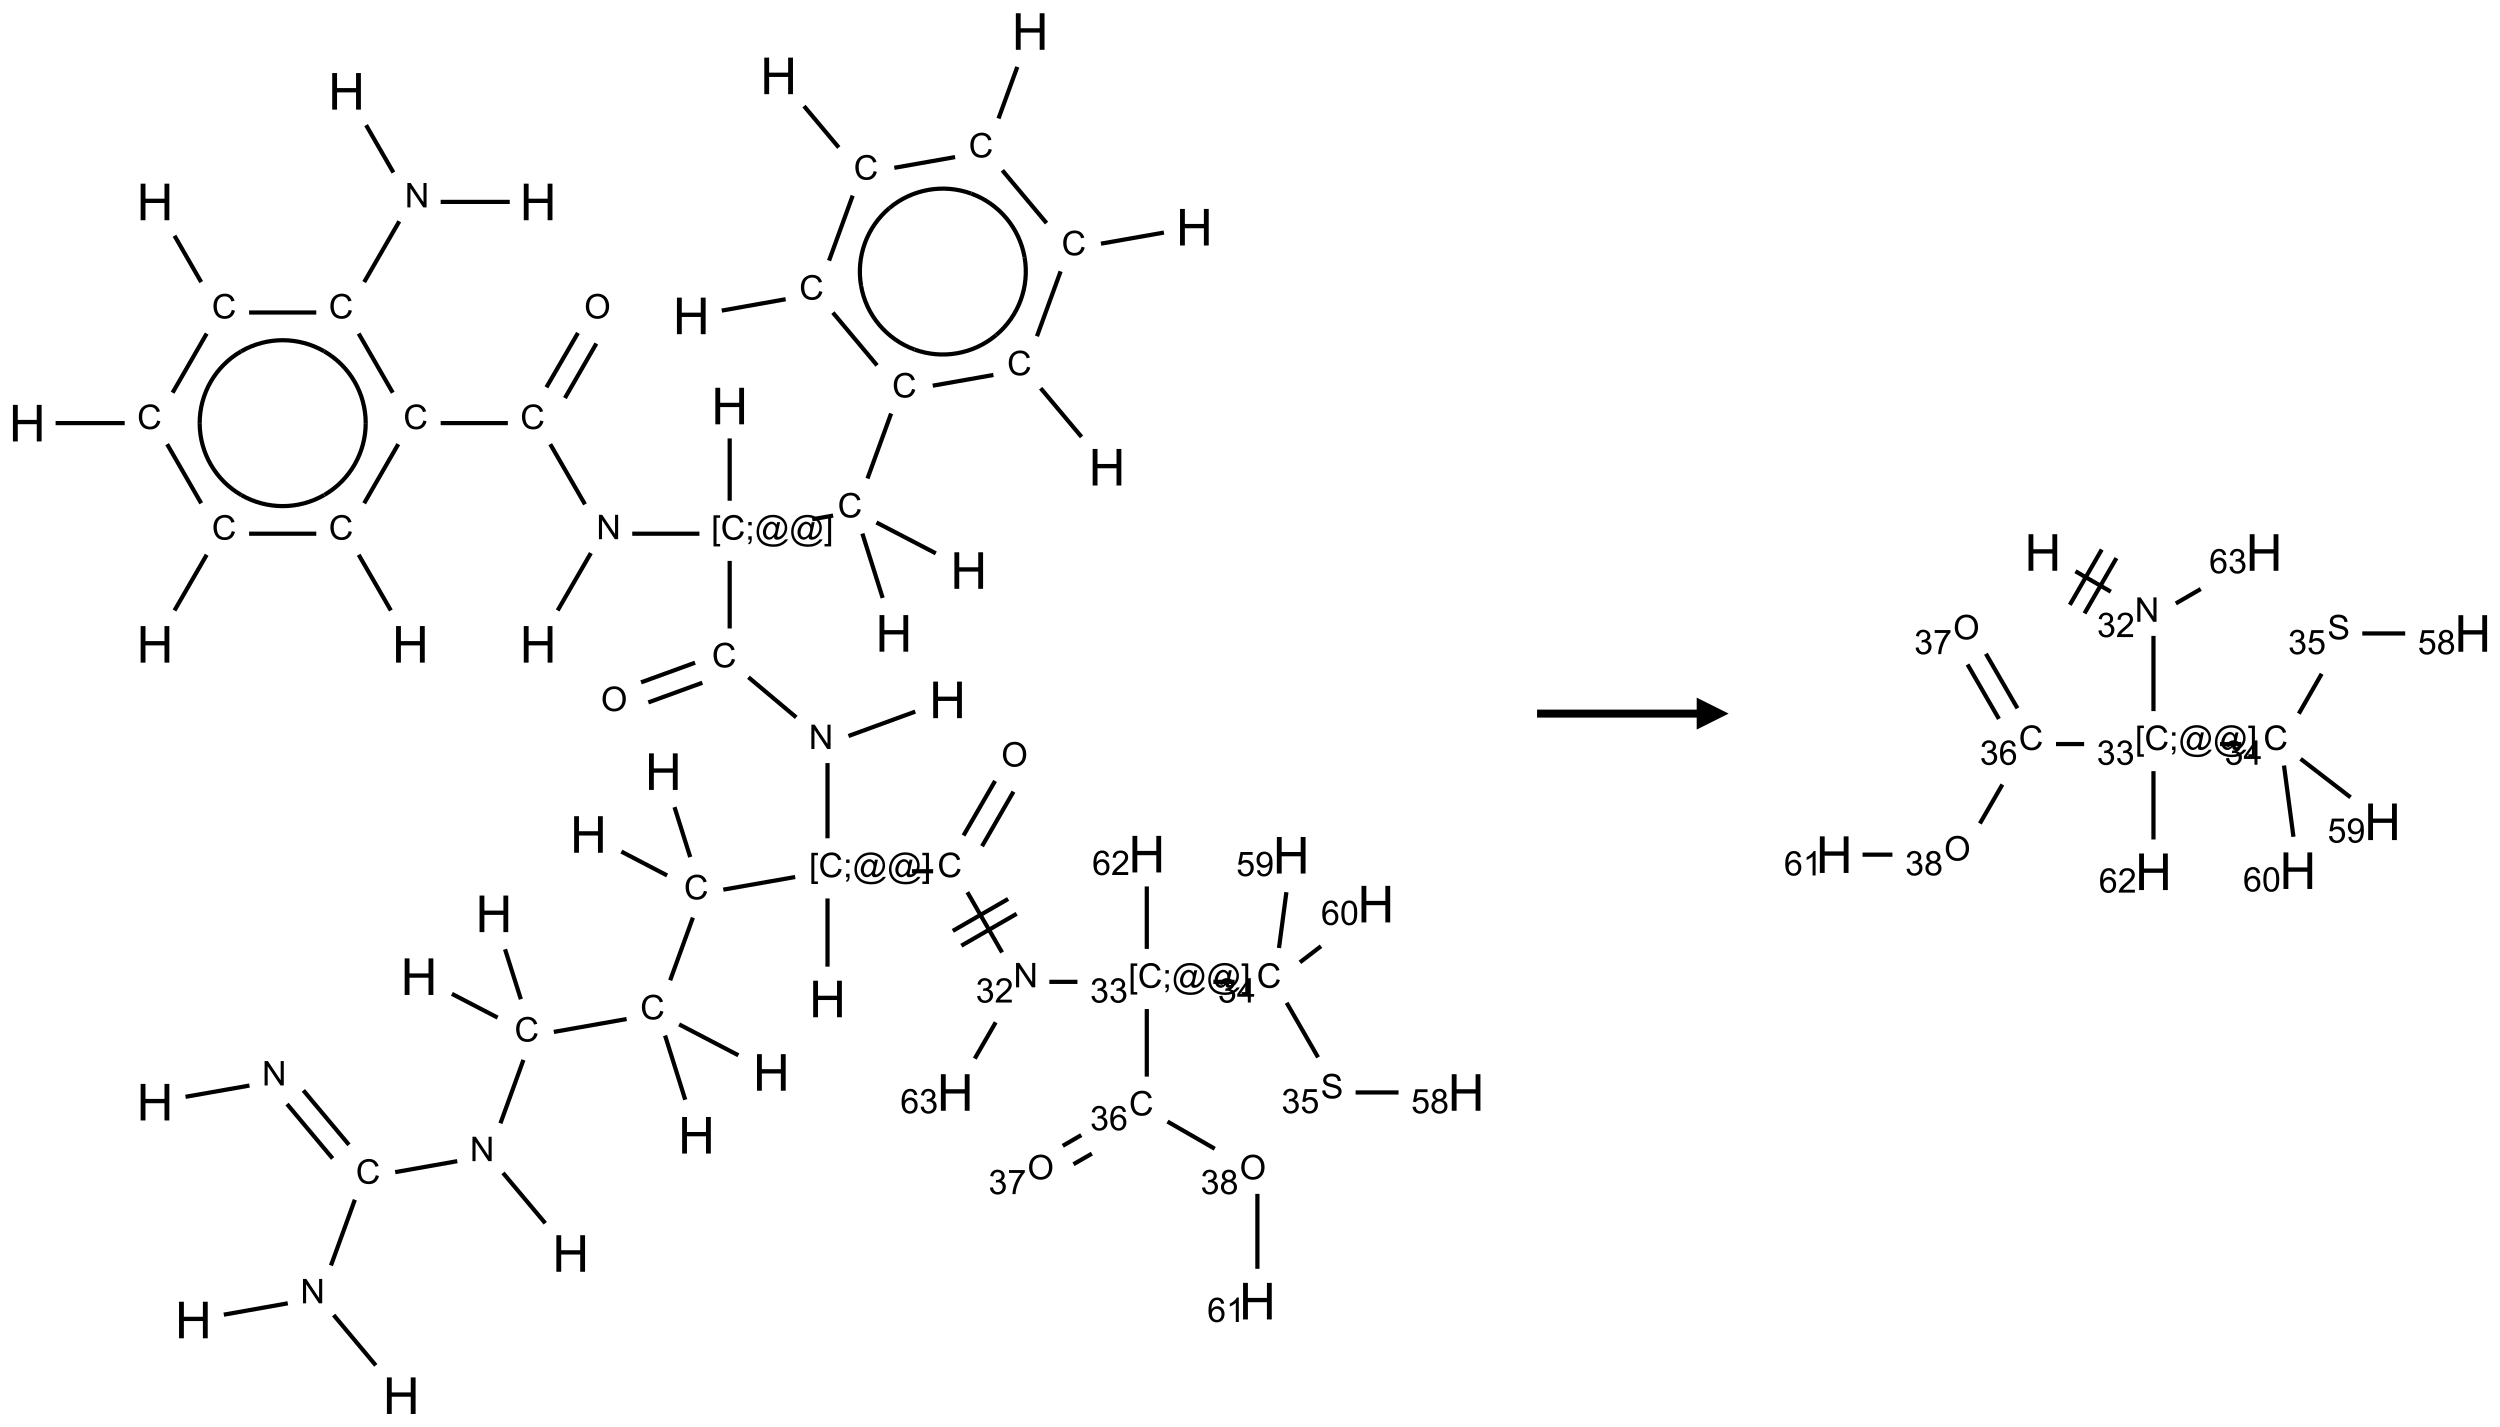 <?xml version="1.0" encoding="UTF-8"?>
<svg xmlns="http://www.w3.org/2000/svg" xmlns:xlink="http://www.w3.org/1999/xlink" width="783" height="447" viewBox="0 0 783 447">
<defs>
<g>
<g id="glyph-0-0">
<path d="M 2 0 L 2 -10 L 10 -10 L 10 0 Z M 2.25 -0.25 L 9.75 -0.25 L 9.75 -9.75 L 2.25 -9.75 Z M 2.25 -0.25 "/>
</g>
<g id="glyph-0-1">
<path d="M 1.281 0 L 1.281 -11.453 L 2.797 -11.453 L 2.797 -6.75 L 8.75 -6.75 L 8.75 -11.453 L 10.266 -11.453 L 10.266 0 L 8.75 0 L 8.75 -5.398 L 2.797 -5.398 L 2.797 0 Z M 1.281 0 "/>
</g>
<g id="glyph-1-0">
<path d="M 1.332 0 L 1.332 -6.668 L 6.668 -6.668 L 6.668 0 Z M 1.5 -0.168 L 6.5 -0.168 L 6.5 -6.5 L 1.5 -6.5 Z M 1.5 -0.168 "/>
</g>
<g id="glyph-1-1">
<path d="M 0.812 0 L 0.812 -7.637 L 1.848 -7.637 L 5.859 -1.641 L 5.859 -7.637 L 6.828 -7.637 L 6.828 0 L 5.793 0 L 1.781 -6 L 1.781 0 Z M 0.812 0 "/>
</g>
<g id="glyph-1-2">
<path d="M 6.27 -2.676 L 7.281 -2.422 C 7.07 -1.594 6.688 -0.961 6.137 -0.523 C 5.586 -0.086 4.914 0.129 4.121 0.129 C 3.297 0.129 2.629 -0.039 2.113 -0.371 C 1.598 -0.707 1.203 -1.191 0.934 -1.828 C 0.664 -2.465 0.531 -3.145 0.531 -3.875 C 0.531 -4.672 0.684 -5.363 0.988 -5.957 C 1.293 -6.547 1.723 -6.996 2.285 -7.305 C 2.844 -7.613 3.461 -7.766 4.137 -7.766 C 4.898 -7.766 5.543 -7.57 6.062 -7.184 C 6.582 -6.793 6.945 -6.246 7.152 -5.543 L 6.156 -5.309 C 5.98 -5.863 5.723 -6.266 5.387 -6.52 C 5.051 -6.773 4.625 -6.902 4.113 -6.902 C 3.527 -6.902 3.039 -6.762 2.645 -6.48 C 2.25 -6.199 1.973 -5.82 1.812 -5.348 C 1.652 -4.871 1.574 -4.383 1.574 -3.879 C 1.574 -3.23 1.668 -2.664 1.855 -2.18 C 2.047 -1.695 2.34 -1.332 2.738 -1.094 C 3.137 -0.855 3.57 -0.734 4.035 -0.734 C 4.602 -0.734 5.082 -0.898 5.473 -1.223 C 5.867 -1.551 6.133 -2.035 6.27 -2.676 Z M 6.27 -2.676 "/>
</g>
<g id="glyph-1-3">
<path d="M 0.723 2.121 L 0.723 -7.637 L 2.793 -7.637 L 2.793 -6.859 L 1.66 -6.859 L 1.66 1.344 L 2.793 1.344 L 2.793 2.121 Z M 0.723 2.121 "/>
</g>
<g id="glyph-1-4">
<path d="M 0.949 -4.465 L 0.949 -5.531 L 2.016 -5.531 L 2.016 -4.465 Z M 0.949 0 L 0.949 -1.066 L 2.016 -1.066 L 2.016 0 C 2.016 0.391 1.945 0.711 1.809 0.949 C 1.668 1.191 1.449 1.379 1.145 1.512 L 0.887 1.109 C 1.082 1.023 1.23 0.895 1.324 0.727 C 1.418 0.559 1.469 0.316 1.48 0 Z M 0.949 0 "/>
</g>
<g id="glyph-1-5">
<path d="M 6.047 -0.848 C 5.82 -0.59 5.57 -0.379 5.289 -0.223 C 5.008 -0.062 4.73 0.016 4.449 0.016 C 4.141 0.016 3.84 -0.074 3.547 -0.254 C 3.254 -0.434 3.02 -0.715 2.836 -1.09 C 2.652 -1.465 2.562 -1.875 2.562 -2.324 C 2.562 -2.875 2.703 -3.43 2.988 -3.98 C 3.27 -4.535 3.621 -4.953 4.043 -5.23 C 4.461 -5.508 4.871 -5.645 5.266 -5.645 C 5.566 -5.645 5.855 -5.566 6.129 -5.41 C 6.402 -5.25 6.641 -5.012 6.84 -4.688 L 7.016 -5.496 L 7.949 -5.496 L 7.199 -2 C 7.094 -1.516 7.043 -1.246 7.043 -1.191 C 7.043 -1.098 7.078 -1.02 7.148 -0.949 C 7.219 -0.883 7.305 -0.848 7.406 -0.848 C 7.59 -0.848 7.832 -0.953 8.129 -1.168 C 8.527 -1.445 8.84 -1.816 9.07 -2.285 C 9.301 -2.75 9.418 -3.234 9.418 -3.73 C 9.418 -4.309 9.27 -4.852 8.973 -5.355 C 8.676 -5.859 8.23 -6.262 7.645 -6.562 C 7.055 -6.863 6.406 -7.016 5.691 -7.016 C 4.879 -7.016 4.137 -6.824 3.465 -6.445 C 2.793 -6.066 2.273 -5.52 1.902 -4.809 C 1.535 -4.098 1.348 -3.34 1.348 -2.527 C 1.348 -1.676 1.535 -0.941 1.902 -0.328 C 2.273 0.285 2.809 0.742 3.508 1.035 C 4.207 1.328 4.984 1.473 5.832 1.473 C 6.742 1.473 7.504 1.32 8.121 1.016 C 8.734 0.711 9.195 0.34 9.5 -0.098 L 10.441 -0.098 C 10.266 0.266 9.961 0.637 9.531 1.016 C 9.102 1.395 8.59 1.695 7.996 1.914 C 7.402 2.133 6.688 2.246 5.848 2.246 C 5.078 2.246 4.367 2.145 3.715 1.949 C 3.066 1.75 2.512 1.453 2.051 1.055 C 1.594 0.656 1.25 0.199 1.016 -0.316 C 0.723 -0.973 0.578 -1.684 0.578 -2.441 C 0.578 -3.289 0.75 -4.098 1.098 -4.863 C 1.523 -5.805 2.125 -6.527 2.902 -7.027 C 3.684 -7.527 4.629 -7.777 5.738 -7.777 C 6.602 -7.777 7.375 -7.602 8.059 -7.246 C 8.746 -6.895 9.285 -6.371 9.684 -5.672 C 10.02 -5.07 10.188 -4.418 10.188 -3.715 C 10.188 -2.707 9.832 -1.812 9.125 -1.031 C 8.492 -0.328 7.801 0.02 7.051 0.02 C 6.812 0.02 6.617 -0.016 6.473 -0.09 C 6.324 -0.16 6.215 -0.266 6.145 -0.402 C 6.102 -0.488 6.066 -0.637 6.047 -0.848 Z M 3.527 -2.262 C 3.527 -1.785 3.641 -1.414 3.863 -1.152 C 4.09 -0.887 4.348 -0.754 4.641 -0.754 C 4.836 -0.754 5.039 -0.812 5.254 -0.93 C 5.469 -1.047 5.676 -1.219 5.871 -1.449 C 6.066 -1.676 6.23 -1.969 6.355 -2.32 C 6.48 -2.672 6.543 -3.027 6.543 -3.379 C 6.543 -3.852 6.426 -4.219 6.191 -4.48 C 5.957 -4.738 5.672 -4.871 5.332 -4.871 C 5.109 -4.871 4.902 -4.812 4.707 -4.699 C 4.512 -4.586 4.32 -4.406 4.137 -4.156 C 3.953 -3.906 3.805 -3.602 3.691 -3.246 C 3.582 -2.887 3.527 -2.559 3.527 -2.262 Z M 3.527 -2.262 "/>
</g>
<g id="glyph-1-6">
<path d="M 2.27 2.121 L 0.203 2.121 L 0.203 1.344 L 1.332 1.344 L 1.332 -6.859 L 0.203 -6.859 L 0.203 -7.637 L 2.27 -7.637 Z M 2.27 2.121 "/>
</g>
<g id="glyph-1-7">
<path d="M 0.516 -3.719 C 0.516 -4.984 0.855 -5.977 1.535 -6.695 C 2.215 -7.414 3.094 -7.77 4.172 -7.77 C 4.875 -7.77 5.512 -7.602 6.078 -7.266 C 6.645 -6.93 7.074 -6.461 7.371 -5.855 C 7.668 -5.254 7.816 -4.57 7.816 -3.809 C 7.816 -3.035 7.66 -2.34 7.348 -1.73 C 7.035 -1.117 6.594 -0.656 6.02 -0.34 C 5.449 -0.027 4.828 0.129 4.168 0.129 C 3.449 0.129 2.805 -0.043 2.238 -0.391 C 1.672 -0.738 1.246 -1.211 0.953 -1.812 C 0.66 -2.414 0.516 -3.047 0.516 -3.719 Z M 1.559 -3.703 C 1.559 -2.781 1.805 -2.059 2.301 -1.527 C 2.793 -1 3.414 -0.734 4.16 -0.734 C 4.922 -0.734 5.547 -1 6.039 -1.535 C 6.531 -2.07 6.777 -2.828 6.777 -3.812 C 6.777 -4.434 6.672 -4.977 6.461 -5.441 C 6.25 -5.902 5.945 -6.262 5.539 -6.52 C 5.133 -6.773 4.68 -6.902 4.176 -6.902 C 3.461 -6.902 2.848 -6.656 2.332 -6.164 C 1.816 -5.672 1.559 -4.852 1.559 -3.703 Z M 1.559 -3.703 "/>
</g>
<g id="glyph-1-8">
<path d="M 0.449 -2.016 L 1.387 -2.141 C 1.492 -1.609 1.676 -1.227 1.934 -0.992 C 2.191 -0.758 2.508 -0.641 2.879 -0.641 C 3.32 -0.641 3.695 -0.793 3.996 -1.098 C 4.301 -1.402 4.453 -1.781 4.453 -2.234 C 4.453 -2.664 4.312 -3.02 4.031 -3.301 C 3.75 -3.578 3.391 -3.719 2.957 -3.719 C 2.781 -3.719 2.562 -3.684 2.297 -3.613 L 2.402 -4.438 C 2.465 -4.43 2.516 -4.426 2.551 -4.426 C 2.949 -4.426 3.312 -4.531 3.629 -4.738 C 3.949 -4.949 4.109 -5.27 4.109 -5.703 C 4.109 -6.047 3.992 -6.332 3.762 -6.559 C 3.527 -6.785 3.227 -6.895 2.859 -6.895 C 2.496 -6.895 2.191 -6.781 1.949 -6.551 C 1.707 -6.324 1.547 -5.98 1.48 -5.52 L 0.543 -5.688 C 0.656 -6.316 0.918 -6.805 1.324 -7.148 C 1.73 -7.492 2.234 -7.668 2.84 -7.668 C 3.254 -7.668 3.641 -7.578 3.988 -7.398 C 4.34 -7.219 4.609 -6.977 4.793 -6.668 C 4.98 -6.359 5.074 -6.031 5.074 -5.684 C 5.074 -5.352 4.984 -5.051 4.809 -4.781 C 4.629 -4.512 4.367 -4.297 4.02 -4.137 C 4.473 -4.031 4.824 -3.816 5.074 -3.488 C 5.324 -3.16 5.449 -2.75 5.449 -2.254 C 5.449 -1.59 5.203 -1.023 4.719 -0.559 C 4.234 -0.098 3.617 0.137 2.875 0.137 C 2.203 0.137 1.648 -0.062 1.207 -0.465 C 0.762 -0.863 0.512 -1.379 0.449 -2.016 Z M 0.449 -2.016 "/>
</g>
<g id="glyph-1-9">
<path d="M 5.371 -0.902 L 5.371 0 L 0.324 0 C 0.316 -0.227 0.352 -0.441 0.434 -0.652 C 0.562 -0.996 0.766 -1.332 1.051 -1.668 C 1.332 -2 1.742 -2.387 2.277 -2.824 C 3.105 -3.504 3.668 -4.043 3.957 -4.441 C 4.25 -4.84 4.395 -5.215 4.395 -5.566 C 4.395 -5.938 4.262 -6.254 3.996 -6.508 C 3.73 -6.762 3.387 -6.891 2.957 -6.891 C 2.508 -6.891 2.145 -6.754 1.875 -6.484 C 1.605 -6.215 1.469 -5.84 1.465 -5.359 L 0.5 -5.457 C 0.566 -6.176 0.812 -6.727 1.246 -7.102 C 1.676 -7.477 2.254 -7.668 2.98 -7.668 C 3.711 -7.668 4.293 -7.465 4.719 -7.059 C 5.145 -6.652 5.359 -6.148 5.359 -5.547 C 5.359 -5.242 5.297 -4.941 5.172 -4.645 C 5.047 -4.352 4.84 -4.039 4.551 -3.715 C 4.262 -3.387 3.777 -2.938 3.105 -2.371 C 2.543 -1.898 2.18 -1.578 2.02 -1.41 C 1.859 -1.242 1.73 -1.07 1.625 -0.902 Z M 5.371 -0.902 "/>
</g>
<g id="glyph-1-10">
<path d="M 3.449 0 L 3.449 -1.828 L 0.137 -1.828 L 0.137 -2.688 L 3.621 -7.637 L 4.387 -7.637 L 4.387 -2.688 L 5.418 -2.688 L 5.418 -1.828 L 4.387 -1.828 L 4.387 0 Z M 3.449 -2.688 L 3.449 -6.129 L 1.059 -2.688 Z M 3.449 -2.688 "/>
</g>
<g id="glyph-1-11">
<path d="M 0.48 -2.453 L 1.434 -2.535 C 1.477 -2.152 1.582 -1.84 1.746 -1.598 C 1.91 -1.352 2.168 -1.152 2.516 -1.004 C 2.863 -0.852 3.254 -0.777 3.688 -0.777 C 4.074 -0.777 4.414 -0.832 4.707 -0.949 C 5.004 -1.062 5.223 -1.219 5.367 -1.418 C 5.512 -1.617 5.582 -1.836 5.582 -2.074 C 5.582 -2.312 5.516 -2.523 5.375 -2.699 C 5.234 -2.879 5.008 -3.031 4.688 -3.152 C 4.484 -3.23 4.031 -3.355 3.328 -3.523 C 2.625 -3.691 2.137 -3.852 1.855 -4 C 1.488 -4.191 1.219 -4.43 1.039 -4.711 C 0.859 -4.992 0.77 -5.312 0.77 -5.66 C 0.77 -6.047 0.879 -6.406 1.098 -6.742 C 1.316 -7.078 1.637 -7.332 2.059 -7.504 C 2.477 -7.68 2.945 -7.766 3.457 -7.766 C 4.023 -7.766 4.523 -7.676 4.957 -7.492 C 5.387 -7.309 5.719 -7.043 5.953 -6.688 C 6.188 -6.332 6.312 -5.934 6.328 -5.484 L 5.359 -5.41 C 5.309 -5.895 5.133 -6.258 4.832 -6.504 C 4.531 -6.75 4.086 -6.875 3.5 -6.875 C 2.891 -6.875 2.445 -6.762 2.164 -6.539 C 1.883 -6.316 1.746 -6.047 1.746 -5.73 C 1.746 -5.457 1.844 -5.23 2.043 -5.051 C 2.238 -4.875 2.742 -4.695 3.566 -4.508 C 4.387 -4.32 4.949 -4.16 5.254 -4.02 C 5.699 -3.816 6.027 -3.555 6.238 -3.242 C 6.449 -2.93 6.559 -2.566 6.559 -2.156 C 6.559 -1.75 6.441 -1.367 6.207 -1.008 C 5.977 -0.648 5.641 -0.367 5.207 -0.168 C 4.77 0.031 4.281 0.129 3.734 0.129 C 3.043 0.129 2.465 0.031 1.996 -0.172 C 1.531 -0.375 1.164 -0.676 0.898 -1.082 C 0.633 -1.484 0.492 -1.941 0.48 -2.453 Z M 0.48 -2.453 "/>
</g>
<g id="glyph-1-12">
<path d="M 0.441 -2 L 1.426 -2.082 C 1.5 -1.605 1.668 -1.242 1.934 -1.004 C 2.199 -0.762 2.52 -0.641 2.895 -0.641 C 3.348 -0.641 3.73 -0.812 4.043 -1.152 C 4.355 -1.492 4.512 -1.941 4.512 -2.504 C 4.512 -3.039 4.359 -3.461 4.059 -3.77 C 3.758 -4.078 3.367 -4.234 2.879 -4.234 C 2.578 -4.234 2.305 -4.164 2.062 -4.027 C 1.82 -3.891 1.629 -3.715 1.488 -3.496 L 0.609 -3.609 L 1.348 -7.531 L 5.145 -7.531 L 5.145 -6.637 L 2.098 -6.637 L 1.688 -4.582 C 2.145 -4.902 2.625 -5.062 3.129 -5.062 C 3.797 -5.062 4.359 -4.832 4.816 -4.371 C 5.277 -3.91 5.504 -3.312 5.504 -2.59 C 5.504 -1.898 5.305 -1.301 4.902 -0.797 C 4.41 -0.18 3.742 0.129 2.895 0.129 C 2.199 0.129 1.633 -0.062 1.195 -0.453 C 0.758 -0.844 0.504 -1.359 0.441 -2 Z M 0.441 -2 "/>
</g>
<g id="glyph-1-13">
<path d="M 1.887 -4.141 C 1.496 -4.281 1.207 -4.484 1.02 -4.75 C 0.832 -5.016 0.738 -5.328 0.738 -5.699 C 0.738 -6.254 0.938 -6.719 1.34 -7.098 C 1.738 -7.477 2.27 -7.668 2.934 -7.668 C 3.598 -7.668 4.137 -7.473 4.543 -7.086 C 4.949 -6.699 5.152 -6.227 5.152 -5.672 C 5.152 -5.316 5.059 -5.008 4.871 -4.746 C 4.688 -4.484 4.406 -4.281 4.027 -4.141 C 4.496 -3.988 4.852 -3.742 5.098 -3.402 C 5.34 -3.062 5.465 -2.656 5.465 -2.184 C 5.465 -1.531 5.234 -0.98 4.77 -0.535 C 4.309 -0.09 3.703 0.129 2.949 0.129 C 2.195 0.129 1.586 -0.094 1.125 -0.539 C 0.664 -0.984 0.434 -1.543 0.434 -2.207 C 0.434 -2.703 0.559 -3.121 0.809 -3.457 C 1.062 -3.793 1.422 -4.02 1.887 -4.141 Z M 1.699 -5.73 C 1.699 -5.367 1.812 -5.074 2.047 -4.844 C 2.281 -4.613 2.582 -4.5 2.953 -4.5 C 3.312 -4.5 3.609 -4.613 3.84 -4.84 C 4.07 -5.066 4.188 -5.348 4.188 -5.676 C 4.188 -6.02 4.07 -6.309 3.832 -6.543 C 3.594 -6.777 3.297 -6.895 2.941 -6.895 C 2.586 -6.895 2.289 -6.781 2.051 -6.551 C 1.816 -6.324 1.699 -6.047 1.699 -5.73 Z M 1.395 -2.203 C 1.395 -1.938 1.461 -1.676 1.586 -1.426 C 1.711 -1.176 1.902 -0.984 2.152 -0.848 C 2.402 -0.711 2.672 -0.641 2.957 -0.641 C 3.406 -0.641 3.777 -0.785 4.066 -1.074 C 4.359 -1.363 4.504 -1.727 4.504 -2.172 C 4.504 -2.625 4.355 -2.996 4.055 -3.293 C 3.754 -3.586 3.379 -3.734 2.926 -3.734 C 2.484 -3.734 2.121 -3.59 1.832 -3.297 C 1.543 -3.004 1.395 -2.641 1.395 -2.203 Z M 1.395 -2.203 "/>
</g>
<g id="glyph-1-14">
<path d="M 0.582 -1.766 L 1.484 -1.848 C 1.562 -1.426 1.707 -1.117 1.922 -0.926 C 2.137 -0.734 2.414 -0.641 2.75 -0.641 C 3.039 -0.641 3.289 -0.707 3.508 -0.84 C 3.727 -0.973 3.902 -1.148 4.043 -1.367 C 4.18 -1.586 4.297 -1.887 4.391 -2.262 C 4.484 -2.637 4.531 -3.016 4.531 -3.406 C 4.531 -3.449 4.531 -3.512 4.527 -3.594 C 4.34 -3.297 4.082 -3.055 3.758 -2.867 C 3.434 -2.68 3.082 -2.59 2.703 -2.59 C 2.07 -2.59 1.535 -2.816 1.098 -3.277 C 0.66 -3.734 0.441 -4.34 0.441 -5.09 C 0.441 -5.863 0.672 -6.484 1.129 -6.957 C 1.586 -7.43 2.156 -7.668 2.844 -7.668 C 3.34 -7.668 3.793 -7.531 4.207 -7.266 C 4.617 -7 4.93 -6.617 5.145 -6.121 C 5.355 -5.629 5.465 -4.91 5.465 -3.973 C 5.465 -2.996 5.359 -2.223 5.145 -1.645 C 4.934 -1.066 4.617 -0.625 4.199 -0.324 C 3.781 -0.02 3.293 0.129 2.73 0.129 C 2.133 0.129 1.645 -0.035 1.266 -0.367 C 0.887 -0.699 0.66 -1.164 0.582 -1.766 Z M 4.422 -5.137 C 4.422 -5.676 4.277 -6.102 3.992 -6.418 C 3.707 -6.734 3.359 -6.891 2.957 -6.891 C 2.543 -6.891 2.18 -6.719 1.871 -6.379 C 1.562 -6.039 1.406 -5.598 1.406 -5.059 C 1.406 -4.57 1.555 -4.176 1.848 -3.871 C 2.141 -3.566 2.5 -3.418 2.934 -3.418 C 3.367 -3.418 3.723 -3.57 4.004 -3.871 C 4.281 -4.176 4.422 -4.598 4.422 -5.137 Z M 4.422 -5.137 "/>
</g>
<g id="glyph-1-15">
<path d="M 5.309 -5.766 L 4.375 -5.691 C 4.293 -6.059 4.172 -6.328 4.02 -6.496 C 3.766 -6.762 3.453 -6.895 3.082 -6.895 C 2.785 -6.895 2.523 -6.812 2.297 -6.645 C 2 -6.43 1.77 -6.117 1.598 -5.703 C 1.43 -5.289 1.34 -4.703 1.332 -3.938 C 1.559 -4.281 1.836 -4.535 2.16 -4.703 C 2.488 -4.871 2.828 -4.953 3.188 -4.953 C 3.812 -4.953 4.344 -4.723 4.785 -4.262 C 5.223 -3.801 5.441 -3.207 5.441 -2.48 C 5.441 -2 5.34 -1.555 5.133 -1.145 C 4.926 -0.73 4.641 -0.418 4.281 -0.199 C 3.922 0.02 3.512 0.129 3.051 0.129 C 2.27 0.129 1.633 -0.156 1.141 -0.73 C 0.648 -1.305 0.402 -2.254 0.402 -3.574 C 0.402 -5.051 0.672 -6.121 1.219 -6.793 C 1.695 -7.375 2.336 -7.668 3.141 -7.668 C 3.742 -7.668 4.234 -7.5 4.617 -7.16 C 5 -6.824 5.23 -6.359 5.309 -5.766 Z M 1.48 -2.473 C 1.48 -2.152 1.547 -1.844 1.684 -1.547 C 1.82 -1.25 2.016 -1.027 2.262 -0.871 C 2.508 -0.719 2.766 -0.641 3.035 -0.641 C 3.434 -0.641 3.773 -0.801 4.059 -1.121 C 4.344 -1.441 4.484 -1.875 4.484 -2.422 C 4.484 -2.949 4.344 -3.367 4.062 -3.668 C 3.781 -3.973 3.426 -4.125 3 -4.125 C 2.578 -4.125 2.219 -3.973 1.922 -3.668 C 1.625 -3.363 1.48 -2.969 1.48 -2.473 Z M 1.48 -2.473 "/>
</g>
<g id="glyph-1-16">
<path d="M 0.441 -3.766 C 0.441 -4.668 0.535 -5.395 0.723 -5.945 C 0.906 -6.496 1.184 -6.922 1.551 -7.219 C 1.918 -7.516 2.375 -7.668 2.934 -7.668 C 3.344 -7.668 3.703 -7.586 4.012 -7.418 C 4.32 -7.254 4.574 -7.016 4.777 -6.707 C 4.977 -6.395 5.137 -6.016 5.25 -5.57 C 5.363 -5.125 5.422 -4.523 5.422 -3.766 C 5.422 -2.871 5.328 -2.148 5.145 -1.598 C 4.961 -1.047 4.688 -0.621 4.32 -0.32 C 3.953 -0.02 3.492 0.129 2.934 0.129 C 2.195 0.129 1.617 -0.133 1.199 -0.66 C 0.695 -1.297 0.441 -2.332 0.441 -3.766 Z M 1.406 -3.766 C 1.406 -2.512 1.555 -1.68 1.848 -1.262 C 2.141 -0.848 2.5 -0.641 2.934 -0.641 C 3.363 -0.641 3.727 -0.848 4.02 -1.266 C 4.312 -1.684 4.457 -2.516 4.457 -3.766 C 4.457 -5.023 4.312 -5.859 4.02 -6.27 C 3.727 -6.684 3.359 -6.891 2.922 -6.891 C 2.492 -6.891 2.148 -6.707 1.891 -6.344 C 1.566 -5.879 1.406 -5.02 1.406 -3.766 Z M 1.406 -3.766 "/>
</g>
<g id="glyph-1-17">
<path d="M 0.504 -6.637 L 0.504 -7.535 L 5.449 -7.535 L 5.449 -6.809 C 4.961 -6.289 4.48 -5.602 4.004 -4.746 C 3.527 -3.887 3.156 -3.004 2.895 -2.098 C 2.707 -1.461 2.59 -0.762 2.535 0 L 1.574 0 C 1.582 -0.602 1.703 -1.328 1.926 -2.176 C 2.152 -3.027 2.477 -3.848 2.898 -4.637 C 3.32 -5.426 3.77 -6.094 4.246 -6.637 Z M 0.504 -6.637 "/>
</g>
<g id="glyph-1-18">
<path d="M 3.973 0 L 3.035 0 L 3.035 -5.973 C 2.809 -5.758 2.516 -5.543 2.148 -5.328 C 1.781 -5.113 1.453 -4.953 1.16 -4.844 L 1.16 -5.75 C 1.684 -5.996 2.145 -6.297 2.535 -6.645 C 2.93 -6.996 3.207 -7.336 3.371 -7.668 L 3.973 -7.668 Z M 3.973 0 "/>
</g>
</g>
</defs>
<path fill="none" stroke-width="0.033" stroke-linecap="butt" stroke-linejoin="miter" stroke="rgb(0%, 0%, 0%)" stroke-opacity="1" stroke-miterlimit="10" d="M 1.239 8.341 L 1.74 8.253 " transform="matrix(40, 0, 0, 40, 8.537, 9.875)"/>
<path fill="none" stroke-width="0.033" stroke-linecap="butt" stroke-linejoin="miter" stroke="rgb(0%, 0%, 0%)" stroke-opacity="1" stroke-miterlimit="10" d="M 2.034 8.398 L 2.391 8.824 " transform="matrix(40, 0, 0, 40, 8.537, 9.875)"/>
<path fill="none" stroke-width="0.033" stroke-linecap="butt" stroke-linejoin="miter" stroke="rgb(0%, 0%, 0%)" stroke-opacity="1" stroke-miterlimit="10" d="M 2.162 8.291 L 2.519 8.717 " transform="matrix(40, 0, 0, 40, 8.537, 9.875)"/>
<path fill="none" stroke-width="0.033" stroke-linecap="butt" stroke-linejoin="miter" stroke="rgb(0%, 0%, 0%)" stroke-opacity="1" stroke-miterlimit="10" d="M 2.565 9.147 L 2.378 9.662 " transform="matrix(40, 0, 0, 40, 8.537, 9.875)"/>
<path fill="none" stroke-width="0.033" stroke-linecap="butt" stroke-linejoin="miter" stroke="rgb(0%, 0%, 0%)" stroke-opacity="1" stroke-miterlimit="10" d="M 2.399 10.05 L 2.729 10.444 " transform="matrix(40, 0, 0, 40, 8.537, 9.875)"/>
<path fill="none" stroke-width="0.033" stroke-linecap="butt" stroke-linejoin="miter" stroke="rgb(0%, 0%, 0%)" stroke-opacity="1" stroke-miterlimit="10" d="M 2.04 9.958 L 1.539 10.047 " transform="matrix(40, 0, 0, 40, 8.537, 9.875)"/>
<path fill="none" stroke-width="0.033" stroke-linecap="butt" stroke-linejoin="miter" stroke="rgb(0%, 0%, 0%)" stroke-opacity="1" stroke-miterlimit="10" d="M 2.881 8.931 L 3.367 8.845 " transform="matrix(40, 0, 0, 40, 8.537, 9.875)"/>
<path fill="none" stroke-width="0.033" stroke-linecap="butt" stroke-linejoin="miter" stroke="rgb(0%, 0%, 0%)" stroke-opacity="1" stroke-miterlimit="10" d="M 3.725 8.937 L 4.056 9.331 " transform="matrix(40, 0, 0, 40, 8.537, 9.875)"/>
<path fill="none" stroke-width="0.033" stroke-linecap="butt" stroke-linejoin="miter" stroke="rgb(0%, 0%, 0%)" stroke-opacity="1" stroke-miterlimit="10" d="M 3.705 8.549 L 3.885 8.052 " transform="matrix(40, 0, 0, 40, 8.537, 9.875)"/>
<path fill="none" stroke-width="0.033" stroke-linecap="butt" stroke-linejoin="miter" stroke="rgb(0%, 0%, 0%)" stroke-opacity="1" stroke-miterlimit="10" d="M 3.865 7.577 L 3.741 7.186 " transform="matrix(40, 0, 0, 40, 8.537, 9.875)"/>
<path fill="none" stroke-width="0.033" stroke-linecap="butt" stroke-linejoin="miter" stroke="rgb(0%, 0%, 0%)" stroke-opacity="1" stroke-miterlimit="10" d="M 3.683 7.721 L 3.325 7.535 " transform="matrix(40, 0, 0, 40, 8.537, 9.875)"/>
<path fill="none" stroke-width="0.033" stroke-linecap="butt" stroke-linejoin="miter" stroke="rgb(0%, 0%, 0%)" stroke-opacity="1" stroke-miterlimit="10" d="M 4.123 7.833 L 4.693 7.732 " transform="matrix(40, 0, 0, 40, 8.537, 9.875)"/>
<path fill="none" stroke-width="0.033" stroke-linecap="butt" stroke-linejoin="miter" stroke="rgb(0%, 0%, 0%)" stroke-opacity="1" stroke-miterlimit="10" d="M 4.994 7.861 L 5.152 8.364 " transform="matrix(40, 0, 0, 40, 8.537, 9.875)"/>
<path fill="none" stroke-width="0.033" stroke-linecap="butt" stroke-linejoin="miter" stroke="rgb(0%, 0%, 0%)" stroke-opacity="1" stroke-miterlimit="10" d="M 5.104 7.774 L 5.568 8.016 " transform="matrix(40, 0, 0, 40, 8.537, 9.875)"/>
<path fill="none" stroke-width="0.033" stroke-linecap="butt" stroke-linejoin="miter" stroke="rgb(0%, 0%, 0%)" stroke-opacity="1" stroke-miterlimit="10" d="M 5.034 7.429 L 5.212 6.938 " transform="matrix(40, 0, 0, 40, 8.537, 9.875)"/>
<path fill="none" stroke-width="0.033" stroke-linecap="butt" stroke-linejoin="miter" stroke="rgb(0%, 0%, 0%)" stroke-opacity="1" stroke-miterlimit="10" d="M 5.191 6.464 L 5.068 6.073 " transform="matrix(40, 0, 0, 40, 8.537, 9.875)"/>
<path fill="none" stroke-width="0.033" stroke-linecap="butt" stroke-linejoin="miter" stroke="rgb(0%, 0%, 0%)" stroke-opacity="1" stroke-miterlimit="10" d="M 5.01 6.608 L 4.652 6.421 " transform="matrix(40, 0, 0, 40, 8.537, 9.875)"/>
<path fill="none" stroke-width="0.033" stroke-linecap="butt" stroke-linejoin="miter" stroke="rgb(0%, 0%, 0%)" stroke-opacity="1" stroke-miterlimit="10" d="M 5.45 6.719 L 6.013 6.62 " transform="matrix(40, 0, 0, 40, 8.537, 9.875)"/>
<path fill="none" stroke-width="0.033" stroke-linecap="butt" stroke-linejoin="miter" stroke="rgb(0%, 0%, 0%)" stroke-opacity="1" stroke-miterlimit="10" d="M 6.266 6.788 L 6.266 7.322 " transform="matrix(40, 0, 0, 40, 8.537, 9.875)"/>
<path fill="none" stroke-width="0.033" stroke-linecap="butt" stroke-linejoin="miter" stroke="rgb(0%, 0%, 0%)" stroke-opacity="1" stroke-miterlimit="10" d="M 6.927 6.575 L 7.093 6.575 " transform="matrix(40, 0, 0, 40, 8.537, 9.875)"/>
<path fill="none" stroke-width="0.033" stroke-linecap="butt" stroke-linejoin="miter" stroke="rgb(0%, 0%, 0%)" stroke-opacity="1" stroke-miterlimit="10" d="M 7.476 6.379 L 7.722 5.952 " transform="matrix(40, 0, 0, 40, 8.537, 9.875)"/>
<path fill="none" stroke-width="0.033" stroke-linecap="butt" stroke-linejoin="miter" stroke="rgb(0%, 0%, 0%)" stroke-opacity="1" stroke-miterlimit="10" d="M 7.331 6.295 L 7.578 5.868 " transform="matrix(40, 0, 0, 40, 8.537, 9.875)"/>
<path fill="none" stroke-width="0.033" stroke-linecap="butt" stroke-linejoin="miter" stroke="rgb(0%, 0%, 0%)" stroke-opacity="1" stroke-miterlimit="10" d="M 7.361 6.739 L 7.633 7.211 " transform="matrix(40, 0, 0, 40, 8.537, 9.875)"/>
<path fill="none" stroke-width="0.033" stroke-linecap="butt" stroke-linejoin="miter" stroke="rgb(0%, 0%, 0%)" stroke-opacity="1" stroke-miterlimit="10" d="M 7.314 7.158 L 7.747 6.908 " transform="matrix(40, 0, 0, 40, 8.537, 9.875)"/>
<path fill="none" stroke-width="0.033" stroke-linecap="butt" stroke-linejoin="miter" stroke="rgb(0%, 0%, 0%)" stroke-opacity="1" stroke-miterlimit="10" d="M 7.247 7.042 L 7.68 6.792 " transform="matrix(40, 0, 0, 40, 8.537, 9.875)"/>
<path fill="none" stroke-width="0.033" stroke-linecap="butt" stroke-linejoin="miter" stroke="rgb(0%, 0%, 0%)" stroke-opacity="1" stroke-miterlimit="10" d="M 8.003 7.441 L 8.223 7.441 " transform="matrix(40, 0, 0, 40, 8.537, 9.875)"/>
<path fill="none" stroke-width="0.033" stroke-linecap="butt" stroke-linejoin="miter" stroke="rgb(0%, 0%, 0%)" stroke-opacity="1" stroke-miterlimit="10" d="M 9.287 7.441 L 9.454 7.441 " transform="matrix(40, 0, 0, 40, 8.537, 9.875)"/>
<path fill="none" stroke-width="0.033" stroke-linecap="butt" stroke-linejoin="miter" stroke="rgb(0%, 0%, 0%)" stroke-opacity="1" stroke-miterlimit="10" d="M 9.861 7.605 L 10.107 8.032 " transform="matrix(40, 0, 0, 40, 8.537, 9.875)"/>
<path fill="none" stroke-width="0.033" stroke-linecap="butt" stroke-linejoin="miter" stroke="rgb(0%, 0%, 0%)" stroke-opacity="1" stroke-miterlimit="10" d="M 10.401 8.307 L 10.737 8.307 " transform="matrix(40, 0, 0, 40, 8.537, 9.875)"/>
<path fill="none" stroke-width="0.033" stroke-linecap="butt" stroke-linejoin="miter" stroke="rgb(0%, 0%, 0%)" stroke-opacity="1" stroke-miterlimit="10" d="M 9.801 7.176 L 9.859 6.739 " transform="matrix(40, 0, 0, 40, 8.537, 9.875)"/>
<path fill="none" stroke-width="0.033" stroke-linecap="butt" stroke-linejoin="miter" stroke="rgb(0%, 0%, 0%)" stroke-opacity="1" stroke-miterlimit="10" d="M 9.965 7.288 L 10.13 7.162 " transform="matrix(40, 0, 0, 40, 8.537, 9.875)"/>
<path fill="none" stroke-width="0.033" stroke-linecap="butt" stroke-linejoin="miter" stroke="rgb(0%, 0%, 0%)" stroke-opacity="1" stroke-miterlimit="10" d="M 8.766 7.654 L 8.766 8.183 " transform="matrix(40, 0, 0, 40, 8.537, 9.875)"/>
<path fill="none" stroke-width="0.033" stroke-linecap="butt" stroke-linejoin="miter" stroke="rgb(0%, 0%, 0%)" stroke-opacity="1" stroke-miterlimit="10" d="M 8.253 8.641 L 8.108 8.725 " transform="matrix(40, 0, 0, 40, 8.537, 9.875)"/>
<path fill="none" stroke-width="0.033" stroke-linecap="butt" stroke-linejoin="miter" stroke="rgb(0%, 0%, 0%)" stroke-opacity="1" stroke-miterlimit="10" d="M 8.336 8.786 L 8.192 8.869 " transform="matrix(40, 0, 0, 40, 8.537, 9.875)"/>
<path fill="none" stroke-width="0.033" stroke-linecap="butt" stroke-linejoin="miter" stroke="rgb(0%, 0%, 0%)" stroke-opacity="1" stroke-miterlimit="10" d="M 8.928 8.535 L 9.298 8.748 " transform="matrix(40, 0, 0, 40, 8.537, 9.875)"/>
<path fill="none" stroke-width="0.033" stroke-linecap="butt" stroke-linejoin="miter" stroke="rgb(0%, 0%, 0%)" stroke-opacity="1" stroke-miterlimit="10" d="M 9.632 9.101 L 9.632 9.688 " transform="matrix(40, 0, 0, 40, 8.537, 9.875)"/>
<path fill="none" stroke-width="0.033" stroke-linecap="butt" stroke-linejoin="miter" stroke="rgb(0%, 0%, 0%)" stroke-opacity="1" stroke-miterlimit="10" d="M 8.766 7.183 L 8.766 6.694 " transform="matrix(40, 0, 0, 40, 8.537, 9.875)"/>
<path fill="none" stroke-width="0.033" stroke-linecap="butt" stroke-linejoin="miter" stroke="rgb(0%, 0%, 0%)" stroke-opacity="1" stroke-miterlimit="10" d="M 7.583 7.758 L 7.419 8.042 " transform="matrix(40, 0, 0, 40, 8.537, 9.875)"/>
<path fill="none" stroke-width="0.033" stroke-linecap="butt" stroke-linejoin="miter" stroke="rgb(0%, 0%, 0%)" stroke-opacity="1" stroke-miterlimit="10" d="M 6.266 6.317 L 6.266 5.728 " transform="matrix(40, 0, 0, 40, 8.537, 9.875)"/>
<path fill="none" stroke-width="0.033" stroke-linecap="butt" stroke-linejoin="miter" stroke="rgb(0%, 0%, 0%)" stroke-opacity="1" stroke-miterlimit="10" d="M 6.43 5.516 L 6.953 5.325 " transform="matrix(40, 0, 0, 40, 8.537, 9.875)"/>
<path fill="none" stroke-width="0.033" stroke-linecap="butt" stroke-linejoin="miter" stroke="rgb(0%, 0%, 0%)" stroke-opacity="1" stroke-miterlimit="10" d="M 6.021 5.37 L 5.647 5.056 " transform="matrix(40, 0, 0, 40, 8.537, 9.875)"/>
<path fill="none" stroke-width="0.033" stroke-linecap="butt" stroke-linejoin="miter" stroke="rgb(0%, 0%, 0%)" stroke-opacity="1" stroke-miterlimit="10" d="M 5.229 4.942 L 4.806 5.096 " transform="matrix(40, 0, 0, 40, 8.537, 9.875)"/>
<path fill="none" stroke-width="0.033" stroke-linecap="butt" stroke-linejoin="miter" stroke="rgb(0%, 0%, 0%)" stroke-opacity="1" stroke-miterlimit="10" d="M 5.286 5.099 L 4.863 5.253 " transform="matrix(40, 0, 0, 40, 8.537, 9.875)"/>
<path fill="none" stroke-width="0.033" stroke-linecap="butt" stroke-linejoin="miter" stroke="rgb(0%, 0%, 0%)" stroke-opacity="1" stroke-miterlimit="10" d="M 5.5 4.674 L 5.5 4.145 " transform="matrix(40, 0, 0, 40, 8.537, 9.875)"/>
<path fill="none" stroke-width="0.033" stroke-linecap="butt" stroke-linejoin="miter" stroke="rgb(0%, 0%, 0%)" stroke-opacity="1" stroke-miterlimit="10" d="M 5.5 3.674 L 5.5 3.186 " transform="matrix(40, 0, 0, 40, 8.537, 9.875)"/>
<path fill="none" stroke-width="0.033" stroke-linecap="butt" stroke-linejoin="miter" stroke="rgb(0%, 0%, 0%)" stroke-opacity="1" stroke-miterlimit="10" d="M 5.263 3.932 L 4.737 3.932 " transform="matrix(40, 0, 0, 40, 8.537, 9.875)"/>
<path fill="none" stroke-width="0.033" stroke-linecap="butt" stroke-linejoin="miter" stroke="rgb(0%, 0%, 0%)" stroke-opacity="1" stroke-miterlimit="10" d="M 4.413 4.084 L 4.153 4.533 " transform="matrix(40, 0, 0, 40, 8.537, 9.875)"/>
<path fill="none" stroke-width="0.033" stroke-linecap="butt" stroke-linejoin="miter" stroke="rgb(0%, 0%, 0%)" stroke-opacity="1" stroke-miterlimit="10" d="M 4.367 3.702 L 4.095 3.231 " transform="matrix(40, 0, 0, 40, 8.537, 9.875)"/>
<path fill="none" stroke-width="0.033" stroke-linecap="butt" stroke-linejoin="miter" stroke="rgb(0%, 0%, 0%)" stroke-opacity="1" stroke-miterlimit="10" d="M 4.21 2.87 L 4.456 2.443 " transform="matrix(40, 0, 0, 40, 8.537, 9.875)"/>
<path fill="none" stroke-width="0.033" stroke-linecap="butt" stroke-linejoin="miter" stroke="rgb(0%, 0%, 0%)" stroke-opacity="1" stroke-miterlimit="10" d="M 4.065 2.786 L 4.312 2.36 " transform="matrix(40, 0, 0, 40, 8.537, 9.875)"/>
<path fill="none" stroke-width="0.033" stroke-linecap="butt" stroke-linejoin="miter" stroke="rgb(0%, 0%, 0%)" stroke-opacity="1" stroke-miterlimit="10" d="M 3.763 3.066 L 3.237 3.066 " transform="matrix(40, 0, 0, 40, 8.537, 9.875)"/>
<path fill="none" stroke-width="0.033" stroke-linecap="butt" stroke-linejoin="miter" stroke="rgb(0%, 0%, 0%)" stroke-opacity="1" stroke-miterlimit="10" d="M 2.905 3.231 L 2.638 3.694 " transform="matrix(40, 0, 0, 40, 8.537, 9.875)"/>
<path fill="none" stroke-width="0.033" stroke-linecap="butt" stroke-linejoin="miter" stroke="rgb(0%, 0%, 0%)" stroke-opacity="1" stroke-miterlimit="10" d="M 2.595 4.097 L 2.847 4.533 " transform="matrix(40, 0, 0, 40, 8.537, 9.875)"/>
<path fill="none" stroke-width="0.033" stroke-linecap="butt" stroke-linejoin="miter" stroke="rgb(0%, 0%, 0%)" stroke-opacity="1" stroke-miterlimit="10" d="M 2.263 3.932 L 1.737 3.932 " transform="matrix(40, 0, 0, 40, 8.537, 9.875)"/>
<path fill="none" stroke-width="0.033" stroke-linecap="butt" stroke-linejoin="miter" stroke="rgb(0%, 0%, 0%)" stroke-opacity="1" stroke-miterlimit="10" d="M 1.405 4.097 L 1.153 4.533 " transform="matrix(40, 0, 0, 40, 8.537, 9.875)"/>
<path fill="none" stroke-width="0.033" stroke-linecap="butt" stroke-linejoin="miter" stroke="rgb(0%, 0%, 0%)" stroke-opacity="1" stroke-miterlimit="10" d="M 1.362 3.694 L 1.095 3.231 " transform="matrix(40, 0, 0, 40, 8.537, 9.875)"/>
<path fill="none" stroke-width="0.033" stroke-linecap="butt" stroke-linejoin="miter" stroke="rgb(0%, 0%, 0%)" stroke-opacity="1" stroke-miterlimit="10" d="M 0.763 3.066 L 0.222 3.066 " transform="matrix(40, 0, 0, 40, 8.537, 9.875)"/>
<path fill="none" stroke-width="0.033" stroke-linecap="butt" stroke-linejoin="miter" stroke="rgb(0%, 0%, 0%)" stroke-opacity="1" stroke-miterlimit="10" d="M 1.138 2.828 L 1.405 2.365 " transform="matrix(40, 0, 0, 40, 8.537, 9.875)"/>
<path fill="none" stroke-width="0.033" stroke-linecap="butt" stroke-linejoin="miter" stroke="rgb(0%, 0%, 0%)" stroke-opacity="1" stroke-miterlimit="10" d="M 1.362 1.962 L 1.153 1.599 " transform="matrix(40, 0, 0, 40, 8.537, 9.875)"/>
<path fill="none" stroke-width="0.033" stroke-linecap="butt" stroke-linejoin="miter" stroke="rgb(0%, 0%, 0%)" stroke-opacity="1" stroke-miterlimit="10" d="M 1.737 2.2 L 2.263 2.2 " transform="matrix(40, 0, 0, 40, 8.537, 9.875)"/>
<path fill="none" stroke-width="0.033" stroke-linecap="butt" stroke-linejoin="miter" stroke="rgb(0%, 0%, 0%)" stroke-opacity="1" stroke-miterlimit="10" d="M 2.595 2.365 L 2.862 2.828 " transform="matrix(40, 0, 0, 40, 8.537, 9.875)"/>
<path fill="none" stroke-width="0.033" stroke-linecap="butt" stroke-linejoin="miter" stroke="rgb(0%, 0%, 0%)" stroke-opacity="1" stroke-miterlimit="10" d="M 2.638 1.962 L 2.913 1.486 " transform="matrix(40, 0, 0, 40, 8.537, 9.875)"/>
<path fill="none" stroke-width="0.033" stroke-linecap="butt" stroke-linejoin="miter" stroke="rgb(0%, 0%, 0%)" stroke-opacity="1" stroke-miterlimit="10" d="M 3.237 1.334 L 3.778 1.334 " transform="matrix(40, 0, 0, 40, 8.537, 9.875)"/>
<path fill="none" stroke-width="0.033" stroke-linecap="butt" stroke-linejoin="miter" stroke="rgb(0%, 0%, 0%)" stroke-opacity="1" stroke-miterlimit="10" d="M 2.867 1.104 L 2.653 0.733 " transform="matrix(40, 0, 0, 40, 8.537, 9.875)"/>
<path fill="none" stroke-width="0.033" stroke-linecap="butt" stroke-linejoin="miter" stroke="rgb(0%, 0%, 0%)" stroke-opacity="1" stroke-miterlimit="10" d="M 6.146 3.819 L 6.31 3.79 " transform="matrix(40, 0, 0, 40, 8.537, 9.875)"/>
<path fill="none" stroke-width="0.033" stroke-linecap="butt" stroke-linejoin="miter" stroke="rgb(0%, 0%, 0%)" stroke-opacity="1" stroke-miterlimit="10" d="M 6.649 3.844 L 7.114 4.086 " transform="matrix(40, 0, 0, 40, 8.537, 9.875)"/>
<path fill="none" stroke-width="0.033" stroke-linecap="butt" stroke-linejoin="miter" stroke="rgb(0%, 0%, 0%)" stroke-opacity="1" stroke-miterlimit="10" d="M 6.539 3.931 L 6.698 4.435 " transform="matrix(40, 0, 0, 40, 8.537, 9.875)"/>
<path fill="none" stroke-width="0.033" stroke-linecap="butt" stroke-linejoin="miter" stroke="rgb(0%, 0%, 0%)" stroke-opacity="1" stroke-miterlimit="10" d="M 6.579 3.5 L 6.764 2.991 " transform="matrix(40, 0, 0, 40, 8.537, 9.875)"/>
<path fill="none" stroke-width="0.033" stroke-linecap="butt" stroke-linejoin="miter" stroke="rgb(0%, 0%, 0%)" stroke-opacity="1" stroke-miterlimit="10" d="M 7.09 2.773 L 7.565 2.689 " transform="matrix(40, 0, 0, 40, 8.537, 9.875)"/>
<path fill="none" stroke-width="0.033" stroke-linecap="butt" stroke-linejoin="miter" stroke="rgb(0%, 0%, 0%)" stroke-opacity="1" stroke-miterlimit="10" d="M 7.935 2.793 L 8.255 3.174 " transform="matrix(40, 0, 0, 40, 8.537, 9.875)"/>
<path fill="none" stroke-width="0.033" stroke-linecap="butt" stroke-linejoin="miter" stroke="rgb(0%, 0%, 0%)" stroke-opacity="1" stroke-miterlimit="10" d="M 7.906 2.386 L 8.091 1.878 " transform="matrix(40, 0, 0, 40, 8.537, 9.875)"/>
<path fill="none" stroke-width="0.033" stroke-linecap="butt" stroke-linejoin="miter" stroke="rgb(0%, 0%, 0%)" stroke-opacity="1" stroke-miterlimit="10" d="M 8.407 1.661 L 8.9 1.574 " transform="matrix(40, 0, 0, 40, 8.537, 9.875)"/>
<path fill="none" stroke-width="0.033" stroke-linecap="butt" stroke-linejoin="miter" stroke="rgb(0%, 0%, 0%)" stroke-opacity="1" stroke-miterlimit="10" d="M 7.981 1.5 L 7.635 1.087 " transform="matrix(40, 0, 0, 40, 8.537, 9.875)"/>
<path fill="none" stroke-width="0.033" stroke-linecap="butt" stroke-linejoin="miter" stroke="rgb(0%, 0%, 0%)" stroke-opacity="1" stroke-miterlimit="10" d="M 7.605 0.681 L 7.752 0.277 " transform="matrix(40, 0, 0, 40, 8.537, 9.875)"/>
<path fill="none" stroke-width="0.033" stroke-linecap="butt" stroke-linejoin="miter" stroke="rgb(0%, 0%, 0%)" stroke-opacity="1" stroke-miterlimit="10" d="M 7.265 0.983 L 6.789 1.067 " transform="matrix(40, 0, 0, 40, 8.537, 9.875)"/>
<path fill="none" stroke-width="0.033" stroke-linecap="butt" stroke-linejoin="miter" stroke="rgb(0%, 0%, 0%)" stroke-opacity="1" stroke-miterlimit="10" d="M 6.354 0.908 L 6.082 0.584 " transform="matrix(40, 0, 0, 40, 8.537, 9.875)"/>
<path fill="none" stroke-width="0.033" stroke-linecap="butt" stroke-linejoin="miter" stroke="rgb(0%, 0%, 0%)" stroke-opacity="1" stroke-miterlimit="10" d="M 6.463 1.285 L 6.278 1.794 " transform="matrix(40, 0, 0, 40, 8.537, 9.875)"/>
<path fill="none" stroke-width="0.033" stroke-linecap="butt" stroke-linejoin="miter" stroke="rgb(0%, 0%, 0%)" stroke-opacity="1" stroke-miterlimit="10" d="M 6.308 2.201 L 6.654 2.614 " transform="matrix(40, 0, 0, 40, 8.537, 9.875)"/>
<path fill="none" stroke-width="0.033" stroke-linecap="butt" stroke-linejoin="miter" stroke="rgb(0%, 0%, 0%)" stroke-opacity="1" stroke-miterlimit="10" d="M 5.938 2.096 L 5.438 2.185 " transform="matrix(40, 0, 0, 40, 8.537, 9.875)"/>
<path fill="none" stroke-width="0.033" stroke-linecap="butt" stroke-linejoin="miter" stroke="rgb(0%, 0%, 0%)" stroke-opacity="1" stroke-miterlimit="10" d="M 2.65 3.066 C 2.65 3.298 2.526 3.513 2.325 3.629 " transform="matrix(40, 0, 0, 40, 8.537, 9.875)"/>
<path fill="none" stroke-width="0.033" stroke-linecap="butt" stroke-linejoin="miter" stroke="rgb(0%, 0%, 0%)" stroke-opacity="1" stroke-miterlimit="10" d="M 2.325 2.504 C 2.526 2.62 2.65 2.834 2.65 3.066 " transform="matrix(40, 0, 0, 40, 8.537, 9.875)"/>
<path fill="none" stroke-width="0.033" stroke-linecap="butt" stroke-linejoin="miter" stroke="rgb(0%, 0%, 0%)" stroke-opacity="1" stroke-miterlimit="10" d="M 1.675 2.504 C 1.876 2.388 2.124 2.388 2.325 2.504 " transform="matrix(40, 0, 0, 40, 8.537, 9.875)"/>
<path fill="none" stroke-width="0.033" stroke-linecap="butt" stroke-linejoin="miter" stroke="rgb(0%, 0%, 0%)" stroke-opacity="1" stroke-miterlimit="10" d="M 1.35 3.066 C 1.35 2.834 1.474 2.62 1.675 2.504 " transform="matrix(40, 0, 0, 40, 8.537, 9.875)"/>
<path fill="none" stroke-width="0.033" stroke-linecap="butt" stroke-linejoin="miter" stroke="rgb(0%, 0%, 0%)" stroke-opacity="1" stroke-miterlimit="10" d="M 1.675 3.629 C 1.474 3.513 1.35 3.298 1.35 3.066 " transform="matrix(40, 0, 0, 40, 8.537, 9.875)"/>
<path fill="none" stroke-width="0.033" stroke-linecap="butt" stroke-linejoin="miter" stroke="rgb(0%, 0%, 0%)" stroke-opacity="1" stroke-miterlimit="10" d="M 2.325 3.629 C 2.124 3.745 1.876 3.745 1.675 3.629 " transform="matrix(40, 0, 0, 40, 8.537, 9.875)"/>
<path fill="none" stroke-width="0.033" stroke-linecap="butt" stroke-linejoin="miter" stroke="rgb(0%, 0%, 0%)" stroke-opacity="1" stroke-miterlimit="10" d="M 7.586 2.377 C 7.409 2.526 7.165 2.569 6.947 2.49 " transform="matrix(40, 0, 0, 40, 8.537, 9.875)"/>
<path fill="none" stroke-width="0.033" stroke-linecap="butt" stroke-linejoin="miter" stroke="rgb(0%, 0%, 0%)" stroke-opacity="1" stroke-miterlimit="10" d="M 7.809 1.767 C 7.849 1.995 7.764 2.228 7.586 2.377 " transform="matrix(40, 0, 0, 40, 8.537, 9.875)"/>
<path fill="none" stroke-width="0.033" stroke-linecap="butt" stroke-linejoin="miter" stroke="rgb(0%, 0%, 0%)" stroke-opacity="1" stroke-miterlimit="10" d="M 7.391 1.269 C 7.609 1.348 7.768 1.538 7.809 1.767 " transform="matrix(40, 0, 0, 40, 8.537, 9.875)"/>
<path fill="none" stroke-width="0.033" stroke-linecap="butt" stroke-linejoin="miter" stroke="rgb(0%, 0%, 0%)" stroke-opacity="1" stroke-miterlimit="10" d="M 6.751 1.382 C 6.929 1.233 7.173 1.19 7.391 1.269 " transform="matrix(40, 0, 0, 40, 8.537, 9.875)"/>
<path fill="none" stroke-width="0.033" stroke-linecap="butt" stroke-linejoin="miter" stroke="rgb(0%, 0%, 0%)" stroke-opacity="1" stroke-miterlimit="10" d="M 6.529 1.992 C 6.489 1.764 6.574 1.531 6.751 1.382 " transform="matrix(40, 0, 0, 40, 8.537, 9.875)"/>
<path fill="none" stroke-width="0.033" stroke-linecap="butt" stroke-linejoin="miter" stroke="rgb(0%, 0%, 0%)" stroke-opacity="1" stroke-miterlimit="10" d="M 6.947 2.49 C 6.729 2.41 6.569 2.221 6.529 1.992 " transform="matrix(40, 0, 0, 40, 8.537, 9.875)"/>
<g fill="rgb(0%, 0%, 0%)" fill-opacity="1">
<use xlink:href="#glyph-0-1" x="42.766" y="350.93"/>
</g>
<g fill="rgb(0%, 0%, 0%)" fill-opacity="1">
<use xlink:href="#glyph-1-1" x="82.055" y="339.965"/>
</g>
<g fill="rgb(0%, 0%, 0%)" fill-opacity="1">
<use xlink:href="#glyph-1-2" x="111.422" y="370.742"/>
</g>
<g fill="rgb(0%, 0%, 0%)" fill-opacity="1">
<use xlink:href="#glyph-1-1" x="94.086" y="408.195"/>
</g>
<g fill="rgb(0%, 0%, 0%)" fill-opacity="1">
<use xlink:href="#glyph-0-1" x="119.898" y="442.855"/>
</g>
<g fill="rgb(0%, 0%, 0%)" fill-opacity="1">
<use xlink:href="#glyph-0-1" x="54.793" y="419.156"/>
</g>
<g fill="rgb(0%, 0%, 0%)" fill-opacity="1">
<use xlink:href="#glyph-1-1" x="147.16" y="363.664"/>
</g>
<g fill="rgb(0%, 0%, 0%)" fill-opacity="1">
<use xlink:href="#glyph-0-1" x="172.973" y="398.32"/>
</g>
<g fill="rgb(0%, 0%, 0%)" fill-opacity="1">
<use xlink:href="#glyph-1-2" x="161.121" y="326.207"/>
</g>
<g fill="rgb(0%, 0%, 0%)" fill-opacity="1">
<use xlink:href="#glyph-0-1" x="148.914" y="291.941"/>
</g>
<g fill="rgb(0%, 0%, 0%)" fill-opacity="1">
<use xlink:href="#glyph-0-1" x="125.461" y="311.621"/>
</g>
<g fill="rgb(0%, 0%, 0%)" fill-opacity="1">
<use xlink:href="#glyph-1-2" x="200.512" y="319.262"/>
</g>
<g fill="rgb(0%, 0%, 0%)" fill-opacity="1">
<use xlink:href="#glyph-0-1" x="212.363" y="361.293"/>
</g>
<g fill="rgb(0%, 0%, 0%)" fill-opacity="1">
<use xlink:href="#glyph-0-1" x="235.812" y="341.613"/>
</g>
<g fill="rgb(0%, 0%, 0%)" fill-opacity="1">
<use xlink:href="#glyph-1-2" x="214.195" y="281.676"/>
</g>
<g fill="rgb(0%, 0%, 0%)" fill-opacity="1">
<use xlink:href="#glyph-0-1" x="201.984" y="247.406"/>
</g>
<g fill="rgb(0%, 0%, 0%)" fill-opacity="1">
<use xlink:href="#glyph-0-1" x="178.535" y="267.086"/>
</g>
<g fill="rgb(0%, 0%, 0%)" fill-opacity="1">
<use xlink:href="#glyph-1-3" x="253.391" y="274.734"/>
<use xlink:href="#glyph-1-2" x="256.354" y="274.734"/>
<use xlink:href="#glyph-1-4" x="264.057" y="274.734"/>
<use xlink:href="#glyph-1-5" x="267.021" y="274.734"/>
<use xlink:href="#glyph-1-5" x="277.849" y="274.734"/>
<use xlink:href="#glyph-1-6" x="288.677" y="274.734"/>
</g>
<g fill="rgb(0%, 0%, 0%)" fill-opacity="1">
<use xlink:href="#glyph-0-1" x="253.406" y="318.609"/>
</g>
<g fill="rgb(0%, 0%, 0%)" fill-opacity="1">
<use xlink:href="#glyph-1-2" x="293.586" y="274.727"/>
</g>
<g fill="rgb(0%, 0%, 0%)" fill-opacity="1">
<use xlink:href="#glyph-1-7" x="313.602" y="240.09"/>
</g>
<g fill="rgb(0%, 0%, 0%)" fill-opacity="1">
<use xlink:href="#glyph-1-1" x="317.414" y="309.234"/>
</g>
<g fill="rgb(0%, 0%, 0%)" fill-opacity="1">
<use xlink:href="#glyph-1-8" x="305.59" y="314.004"/>
<use xlink:href="#glyph-1-9" x="311.522" y="314.004"/>
</g>
<g fill="rgb(0%, 0%, 0%)" fill-opacity="1">
<use xlink:href="#glyph-1-3" x="353.391" y="309.375"/>
<use xlink:href="#glyph-1-2" x="356.354" y="309.375"/>
<use xlink:href="#glyph-1-4" x="364.057" y="309.375"/>
<use xlink:href="#glyph-1-5" x="367.021" y="309.375"/>
<use xlink:href="#glyph-1-5" x="377.849" y="309.375"/>
<use xlink:href="#glyph-1-6" x="388.677" y="309.375"/>
</g>
<g fill="rgb(0%, 0%, 0%)" fill-opacity="1">
<use xlink:href="#glyph-1-8" x="341.402" y="314.004"/>
<use xlink:href="#glyph-1-8" x="347.335" y="314.004"/>
</g>
<g fill="rgb(0%, 0%, 0%)" fill-opacity="1">
<use xlink:href="#glyph-1-2" x="393.586" y="309.367"/>
</g>
<g fill="rgb(0%, 0%, 0%)" fill-opacity="1">
<use xlink:href="#glyph-1-8" x="381.434" y="314.004"/>
<use xlink:href="#glyph-1-10" x="387.366" y="314.004"/>
</g>
<g fill="rgb(0%, 0%, 0%)" fill-opacity="1">
<use xlink:href="#glyph-1-11" x="413.637" y="344.012"/>
</g>
<g fill="rgb(0%, 0%, 0%)" fill-opacity="1">
<use xlink:href="#glyph-1-8" x="401.344" y="348.645"/>
<use xlink:href="#glyph-1-12" x="407.276" y="348.645"/>
</g>
<g fill="rgb(0%, 0%, 0%)" fill-opacity="1">
<use xlink:href="#glyph-0-1" x="453.406" y="347.895"/>
</g>
<g fill="rgb(0%, 0%, 0%)" fill-opacity="1">
<use xlink:href="#glyph-1-12" x="441.957" y="348.684"/>
<use xlink:href="#glyph-1-13" x="447.889" y="348.684"/>
</g>
<g fill="rgb(0%, 0%, 0%)" fill-opacity="1">
<use xlink:href="#glyph-0-1" x="398.629" y="273.594"/>
</g>
<g fill="rgb(0%, 0%, 0%)" fill-opacity="1">
<use xlink:href="#glyph-1-12" x="387.176" y="274.387"/>
<use xlink:href="#glyph-1-14" x="393.108" y="274.387"/>
</g>
<g fill="rgb(0%, 0%, 0%)" fill-opacity="1">
<use xlink:href="#glyph-0-1" x="425.141" y="288.902"/>
</g>
<g fill="rgb(0%, 0%, 0%)" fill-opacity="1">
<use xlink:href="#glyph-1-15" x="413.734" y="289.695"/>
<use xlink:href="#glyph-1-16" x="419.667" y="289.695"/>
</g>
<g fill="rgb(0%, 0%, 0%)" fill-opacity="1">
<use xlink:href="#glyph-1-2" x="353.586" y="349.367"/>
</g>
<g fill="rgb(0%, 0%, 0%)" fill-opacity="1">
<use xlink:href="#glyph-1-8" x="341.406" y="354.004"/>
<use xlink:href="#glyph-1-15" x="347.339" y="354.004"/>
</g>
<g fill="rgb(0%, 0%, 0%)" fill-opacity="1">
<use xlink:href="#glyph-1-7" x="321.785" y="369.371"/>
</g>
<g fill="rgb(0%, 0%, 0%)" fill-opacity="1">
<use xlink:href="#glyph-1-8" x="309.586" y="374.004"/>
<use xlink:href="#glyph-1-17" x="315.518" y="374.004"/>
</g>
<g fill="rgb(0%, 0%, 0%)" fill-opacity="1">
<use xlink:href="#glyph-1-7" x="388.242" y="369.371"/>
</g>
<g fill="rgb(0%, 0%, 0%)" fill-opacity="1">
<use xlink:href="#glyph-1-8" x="376.027" y="374.004"/>
<use xlink:href="#glyph-1-13" x="381.96" y="374.004"/>
</g>
<g fill="rgb(0%, 0%, 0%)" fill-opacity="1">
<use xlink:href="#glyph-0-1" x="388.047" y="413.25"/>
</g>
<g fill="rgb(0%, 0%, 0%)" fill-opacity="1">
<use xlink:href="#glyph-1-15" x="378.09" y="414.043"/>
<use xlink:href="#glyph-1-18" x="384.022" y="414.043"/>
</g>
<g fill="rgb(0%, 0%, 0%)" fill-opacity="1">
<use xlink:href="#glyph-0-1" x="353.406" y="273.25"/>
</g>
<g fill="rgb(0%, 0%, 0%)" fill-opacity="1">
<use xlink:href="#glyph-1-15" x="342.051" y="274.043"/>
<use xlink:href="#glyph-1-9" x="347.983" y="274.043"/>
</g>
<g fill="rgb(0%, 0%, 0%)" fill-opacity="1">
<use xlink:href="#glyph-0-1" x="293.406" y="347.895"/>
</g>
<g fill="rgb(0%, 0%, 0%)" fill-opacity="1">
<use xlink:href="#glyph-1-15" x="281.973" y="348.684"/>
<use xlink:href="#glyph-1-8" x="287.905" y="348.684"/>
</g>
<g fill="rgb(0%, 0%, 0%)" fill-opacity="1">
<use xlink:href="#glyph-1-1" x="253.305" y="234.594"/>
</g>
<g fill="rgb(0%, 0%, 0%)" fill-opacity="1">
<use xlink:href="#glyph-0-1" x="290.996" y="224.93"/>
</g>
<g fill="rgb(0%, 0%, 0%)" fill-opacity="1">
<use xlink:href="#glyph-1-2" x="222.945" y="209.016"/>
</g>
<g fill="rgb(0%, 0%, 0%)" fill-opacity="1">
<use xlink:href="#glyph-1-7" x="188.195" y="222.703"/>
</g>
<g fill="rgb(0%, 0%, 0%)" fill-opacity="1">
<use xlink:href="#glyph-1-3" x="222.75" y="169.023"/>
<use xlink:href="#glyph-1-2" x="225.714" y="169.023"/>
<use xlink:href="#glyph-1-4" x="233.417" y="169.023"/>
<use xlink:href="#glyph-1-5" x="236.38" y="169.023"/>
<use xlink:href="#glyph-1-5" x="247.208" y="169.023"/>
<use xlink:href="#glyph-1-6" x="258.036" y="169.023"/>
</g>
<g fill="rgb(0%, 0%, 0%)" fill-opacity="1">
<use xlink:href="#glyph-0-1" x="222.766" y="132.898"/>
</g>
<g fill="rgb(0%, 0%, 0%)" fill-opacity="1">
<use xlink:href="#glyph-1-1" x="186.773" y="168.883"/>
</g>
<g fill="rgb(0%, 0%, 0%)" fill-opacity="1">
<use xlink:href="#glyph-0-1" x="162.766" y="207.539"/>
</g>
<g fill="rgb(0%, 0%, 0%)" fill-opacity="1">
<use xlink:href="#glyph-1-2" x="162.945" y="134.375"/>
</g>
<g fill="rgb(0%, 0%, 0%)" fill-opacity="1">
<use xlink:href="#glyph-1-7" x="182.961" y="99.738"/>
</g>
<g fill="rgb(0%, 0%, 0%)" fill-opacity="1">
<use xlink:href="#glyph-1-2" x="126.32" y="134.375"/>
</g>
<g fill="rgb(0%, 0%, 0%)" fill-opacity="1">
<use xlink:href="#glyph-1-2" x="102.945" y="169.016"/>
</g>
<g fill="rgb(0%, 0%, 0%)" fill-opacity="1">
<use xlink:href="#glyph-0-1" x="122.766" y="207.539"/>
</g>
<g fill="rgb(0%, 0%, 0%)" fill-opacity="1">
<use xlink:href="#glyph-1-2" x="66.32" y="169.016"/>
</g>
<g fill="rgb(0%, 0%, 0%)" fill-opacity="1">
<use xlink:href="#glyph-0-1" x="42.766" y="207.539"/>
</g>
<g fill="rgb(0%, 0%, 0%)" fill-opacity="1">
<use xlink:href="#glyph-1-2" x="42.945" y="134.375"/>
</g>
<g fill="rgb(0%, 0%, 0%)" fill-opacity="1">
<use xlink:href="#glyph-0-1" x="2.766" y="138.258"/>
</g>
<g fill="rgb(0%, 0%, 0%)" fill-opacity="1">
<use xlink:href="#glyph-1-2" x="66.32" y="99.734"/>
</g>
<g fill="rgb(0%, 0%, 0%)" fill-opacity="1">
<use xlink:href="#glyph-0-1" x="42.766" y="68.977"/>
</g>
<g fill="rgb(0%, 0%, 0%)" fill-opacity="1">
<use xlink:href="#glyph-1-2" x="102.945" y="99.734"/>
</g>
<g fill="rgb(0%, 0%, 0%)" fill-opacity="1">
<use xlink:href="#glyph-1-1" x="126.773" y="64.961"/>
</g>
<g fill="rgb(0%, 0%, 0%)" fill-opacity="1">
<use xlink:href="#glyph-0-1" x="162.766" y="68.977"/>
</g>
<g fill="rgb(0%, 0%, 0%)" fill-opacity="1">
<use xlink:href="#glyph-0-1" x="102.766" y="34.336"/>
</g>
<g fill="rgb(0%, 0%, 0%)" fill-opacity="1">
<use xlink:href="#glyph-1-2" x="262.336" y="162.07"/>
</g>
<g fill="rgb(0%, 0%, 0%)" fill-opacity="1">
<use xlink:href="#glyph-0-1" x="297.637" y="184.422"/>
</g>
<g fill="rgb(0%, 0%, 0%)" fill-opacity="1">
<use xlink:href="#glyph-0-1" x="274.184" y="204.102"/>
</g>
<g fill="rgb(0%, 0%, 0%)" fill-opacity="1">
<use xlink:href="#glyph-1-2" x="279.391" y="124.484"/>
</g>
<g fill="rgb(0%, 0%, 0%)" fill-opacity="1">
<use xlink:href="#glyph-1-2" x="315.41" y="117.535"/>
</g>
<g fill="rgb(0%, 0%, 0%)" fill-opacity="1">
<use xlink:href="#glyph-0-1" x="340.941" y="152.062"/>
</g>
<g fill="rgb(0%, 0%, 0%)" fill-opacity="1">
<use xlink:href="#glyph-1-2" x="332.465" y="79.949"/>
</g>
<g fill="rgb(0%, 0%, 0%)" fill-opacity="1">
<use xlink:href="#glyph-0-1" x="368.305" y="76.887"/>
</g>
<g fill="rgb(0%, 0%, 0%)" fill-opacity="1">
<use xlink:href="#glyph-1-2" x="303.379" y="49.309"/>
</g>
<g fill="rgb(0%, 0%, 0%)" fill-opacity="1">
<use xlink:href="#glyph-0-1" x="316.879" y="15.602"/>
</g>
<g fill="rgb(0%, 0%, 0%)" fill-opacity="1">
<use xlink:href="#glyph-1-2" x="267.363" y="56.254"/>
</g>
<g fill="rgb(0%, 0%, 0%)" fill-opacity="1">
<use xlink:href="#glyph-0-1" x="238.094" y="29.496"/>
</g>
<g fill="rgb(0%, 0%, 0%)" fill-opacity="1">
<use xlink:href="#glyph-1-2" x="250.305" y="93.84"/>
</g>
<g fill="rgb(0%, 0%, 0%)" fill-opacity="1">
<use xlink:href="#glyph-0-1" x="210.734" y="104.668"/>
</g>
<path fill-rule="nonzero" fill="rgb(0%, 0%, 0%)" fill-opacity="1" d="M 481.406 224.75 L 531.406 224.75 L 531.406 228.5 L 541.406 223.5 L 531.406 218.5 L 531.406 222.25 L 481.406 222.25 "/>
<path fill="none" stroke-width="0.033" stroke-linecap="butt" stroke-linejoin="miter" stroke="rgb(0%, 0%, 0%)" stroke-opacity="1" stroke-miterlimit="10" d="M 1.889 0.147 L 2.166 0.307 " transform="matrix(40, 0, 0, 40, 574.467, 173.039)"/>
<path fill="none" stroke-width="0.033" stroke-linecap="butt" stroke-linejoin="miter" stroke="rgb(0%, 0%, 0%)" stroke-opacity="1" stroke-miterlimit="10" d="M 1.96 0.477 L 2.21 0.044 " transform="matrix(40, 0, 0, 40, 574.467, 173.039)"/>
<path fill="none" stroke-width="0.033" stroke-linecap="butt" stroke-linejoin="miter" stroke="rgb(0%, 0%, 0%)" stroke-opacity="1" stroke-miterlimit="10" d="M 1.845 0.41 L 2.095 -0.023 " transform="matrix(40, 0, 0, 40, 574.467, 173.039)"/>
<path fill="none" stroke-width="0.033" stroke-linecap="butt" stroke-linejoin="miter" stroke="rgb(0%, 0%, 0%)" stroke-opacity="1" stroke-miterlimit="10" d="M 2.5 0.653 L 2.5 1.242 " transform="matrix(40, 0, 0, 40, 574.467, 173.039)"/>
<path fill="none" stroke-width="0.033" stroke-linecap="butt" stroke-linejoin="miter" stroke="rgb(0%, 0%, 0%)" stroke-opacity="1" stroke-miterlimit="10" d="M 3.021 1.5 L 3.188 1.5 " transform="matrix(40, 0, 0, 40, 574.467, 173.039)"/>
<path fill="none" stroke-width="0.033" stroke-linecap="butt" stroke-linejoin="miter" stroke="rgb(0%, 0%, 0%)" stroke-opacity="1" stroke-miterlimit="10" d="M 3.638 1.262 L 3.817 0.95 " transform="matrix(40, 0, 0, 40, 574.467, 173.039)"/>
<path fill="none" stroke-width="0.033" stroke-linecap="butt" stroke-linejoin="miter" stroke="rgb(0%, 0%, 0%)" stroke-opacity="1" stroke-miterlimit="10" d="M 4.135 0.634 L 4.471 0.634 " transform="matrix(40, 0, 0, 40, 574.467, 173.039)"/>
<path fill="none" stroke-width="0.033" stroke-linecap="butt" stroke-linejoin="miter" stroke="rgb(0%, 0%, 0%)" stroke-opacity="1" stroke-miterlimit="10" d="M 3.652 1.616 L 4.043 1.917 " transform="matrix(40, 0, 0, 40, 574.467, 173.039)"/>
<path fill="none" stroke-width="0.033" stroke-linecap="butt" stroke-linejoin="miter" stroke="rgb(0%, 0%, 0%)" stroke-opacity="1" stroke-miterlimit="10" d="M 3.522 1.668 L 3.596 2.226 " transform="matrix(40, 0, 0, 40, 574.467, 173.039)"/>
<path fill="none" stroke-width="0.033" stroke-linecap="butt" stroke-linejoin="miter" stroke="rgb(0%, 0%, 0%)" stroke-opacity="1" stroke-miterlimit="10" d="M 1.957 1.5 L 1.737 1.5 " transform="matrix(40, 0, 0, 40, 574.467, 173.039)"/>
<path fill="none" stroke-width="0.033" stroke-linecap="butt" stroke-linejoin="miter" stroke="rgb(0%, 0%, 0%)" stroke-opacity="1" stroke-miterlimit="10" d="M 1.435 1.22 L 1.188 0.793 " transform="matrix(40, 0, 0, 40, 574.467, 173.039)"/>
<path fill="none" stroke-width="0.033" stroke-linecap="butt" stroke-linejoin="miter" stroke="rgb(0%, 0%, 0%)" stroke-opacity="1" stroke-miterlimit="10" d="M 1.29 1.303 L 1.044 0.877 " transform="matrix(40, 0, 0, 40, 574.467, 173.039)"/>
<path fill="none" stroke-width="0.033" stroke-linecap="butt" stroke-linejoin="miter" stroke="rgb(0%, 0%, 0%)" stroke-opacity="1" stroke-miterlimit="10" d="M 1.317 1.817 L 1.141 2.122 " transform="matrix(40, 0, 0, 40, 574.467, 173.039)"/>
<path fill="none" stroke-width="0.033" stroke-linecap="butt" stroke-linejoin="miter" stroke="rgb(0%, 0%, 0%)" stroke-opacity="1" stroke-miterlimit="10" d="M 0.456 2.366 L 0.222 2.366 " transform="matrix(40, 0, 0, 40, 574.467, 173.039)"/>
<path fill="none" stroke-width="0.033" stroke-linecap="butt" stroke-linejoin="miter" stroke="rgb(0%, 0%, 0%)" stroke-opacity="1" stroke-miterlimit="10" d="M 2.5 1.712 L 2.5 2.247 " transform="matrix(40, 0, 0, 40, 574.467, 173.039)"/>
<path fill="none" stroke-width="0.033" stroke-linecap="butt" stroke-linejoin="miter" stroke="rgb(0%, 0%, 0%)" stroke-opacity="1" stroke-miterlimit="10" d="M 2.675 0.399 L 2.87 0.286 " transform="matrix(40, 0, 0, 40, 574.467, 173.039)"/>
<g fill="rgb(0%, 0%, 0%)" fill-opacity="1">
<use xlink:href="#glyph-0-1" x="634.055" y="178.766"/>
</g>
<g fill="rgb(0%, 0%, 0%)" fill-opacity="1">
<use xlink:href="#glyph-1-1" x="668.594" y="194.75"/>
</g>
<g fill="rgb(0%, 0%, 0%)" fill-opacity="1">
<use xlink:href="#glyph-1-8" x="656.77" y="199.52"/>
<use xlink:href="#glyph-1-9" x="662.702" y="199.52"/>
</g>
<g fill="rgb(0%, 0%, 0%)" fill-opacity="1">
<use xlink:href="#glyph-1-3" x="668.68" y="234.891"/>
<use xlink:href="#glyph-1-2" x="671.643" y="234.891"/>
<use xlink:href="#glyph-1-4" x="679.346" y="234.891"/>
<use xlink:href="#glyph-1-5" x="682.31" y="234.891"/>
<use xlink:href="#glyph-1-5" x="693.138" y="234.891"/>
<use xlink:href="#glyph-1-6" x="703.966" y="234.891"/>
</g>
<g fill="rgb(0%, 0%, 0%)" fill-opacity="1">
<use xlink:href="#glyph-1-8" x="656.691" y="239.52"/>
<use xlink:href="#glyph-1-8" x="662.624" y="239.52"/>
</g>
<g fill="rgb(0%, 0%, 0%)" fill-opacity="1">
<use xlink:href="#glyph-1-2" x="708.875" y="234.883"/>
</g>
<g fill="rgb(0%, 0%, 0%)" fill-opacity="1">
<use xlink:href="#glyph-1-8" x="696.723" y="239.52"/>
<use xlink:href="#glyph-1-10" x="702.655" y="239.52"/>
</g>
<g fill="rgb(0%, 0%, 0%)" fill-opacity="1">
<use xlink:href="#glyph-1-11" x="728.926" y="200.242"/>
</g>
<g fill="rgb(0%, 0%, 0%)" fill-opacity="1">
<use xlink:href="#glyph-1-8" x="716.633" y="204.879"/>
<use xlink:href="#glyph-1-12" x="722.565" y="204.879"/>
</g>
<g fill="rgb(0%, 0%, 0%)" fill-opacity="1">
<use xlink:href="#glyph-0-1" x="768.695" y="204.125"/>
</g>
<g fill="rgb(0%, 0%, 0%)" fill-opacity="1">
<use xlink:href="#glyph-1-12" x="757.242" y="204.918"/>
<use xlink:href="#glyph-1-13" x="763.174" y="204.918"/>
</g>
<g fill="rgb(0%, 0%, 0%)" fill-opacity="1">
<use xlink:href="#glyph-0-1" x="740.43" y="263.117"/>
</g>
<g fill="rgb(0%, 0%, 0%)" fill-opacity="1">
<use xlink:href="#glyph-1-12" x="728.977" y="263.91"/>
<use xlink:href="#glyph-1-14" x="734.909" y="263.91"/>
</g>
<g fill="rgb(0%, 0%, 0%)" fill-opacity="1">
<use xlink:href="#glyph-0-1" x="713.914" y="278.426"/>
</g>
<g fill="rgb(0%, 0%, 0%)" fill-opacity="1">
<use xlink:href="#glyph-1-15" x="702.508" y="279.215"/>
<use xlink:href="#glyph-1-16" x="708.44" y="279.215"/>
</g>
<g fill="rgb(0%, 0%, 0%)" fill-opacity="1">
<use xlink:href="#glyph-1-2" x="632.25" y="234.883"/>
</g>
<g fill="rgb(0%, 0%, 0%)" fill-opacity="1">
<use xlink:href="#glyph-1-8" x="620.07" y="239.52"/>
<use xlink:href="#glyph-1-15" x="626.003" y="239.52"/>
</g>
<g fill="rgb(0%, 0%, 0%)" fill-opacity="1">
<use xlink:href="#glyph-1-7" x="611.711" y="200.246"/>
</g>
<g fill="rgb(0%, 0%, 0%)" fill-opacity="1">
<use xlink:href="#glyph-1-8" x="599.512" y="204.879"/>
<use xlink:href="#glyph-1-17" x="605.444" y="204.879"/>
</g>
<g fill="rgb(0%, 0%, 0%)" fill-opacity="1">
<use xlink:href="#glyph-1-7" x="608.891" y="269.527"/>
</g>
<g fill="rgb(0%, 0%, 0%)" fill-opacity="1">
<use xlink:href="#glyph-1-8" x="596.676" y="274.16"/>
<use xlink:href="#glyph-1-13" x="602.608" y="274.16"/>
</g>
<g fill="rgb(0%, 0%, 0%)" fill-opacity="1">
<use xlink:href="#glyph-0-1" x="568.695" y="273.406"/>
</g>
<g fill="rgb(0%, 0%, 0%)" fill-opacity="1">
<use xlink:href="#glyph-1-15" x="558.734" y="274.199"/>
<use xlink:href="#glyph-1-18" x="564.667" y="274.199"/>
</g>
<g fill="rgb(0%, 0%, 0%)" fill-opacity="1">
<use xlink:href="#glyph-0-1" x="668.695" y="278.766"/>
</g>
<g fill="rgb(0%, 0%, 0%)" fill-opacity="1">
<use xlink:href="#glyph-1-15" x="657.34" y="279.559"/>
<use xlink:href="#glyph-1-9" x="663.272" y="279.559"/>
</g>
<g fill="rgb(0%, 0%, 0%)" fill-opacity="1">
<use xlink:href="#glyph-0-1" x="703.336" y="178.766"/>
</g>
<g fill="rgb(0%, 0%, 0%)" fill-opacity="1">
<use xlink:href="#glyph-1-15" x="691.902" y="179.559"/>
<use xlink:href="#glyph-1-8" x="697.835" y="179.559"/>
</g>
</svg>
